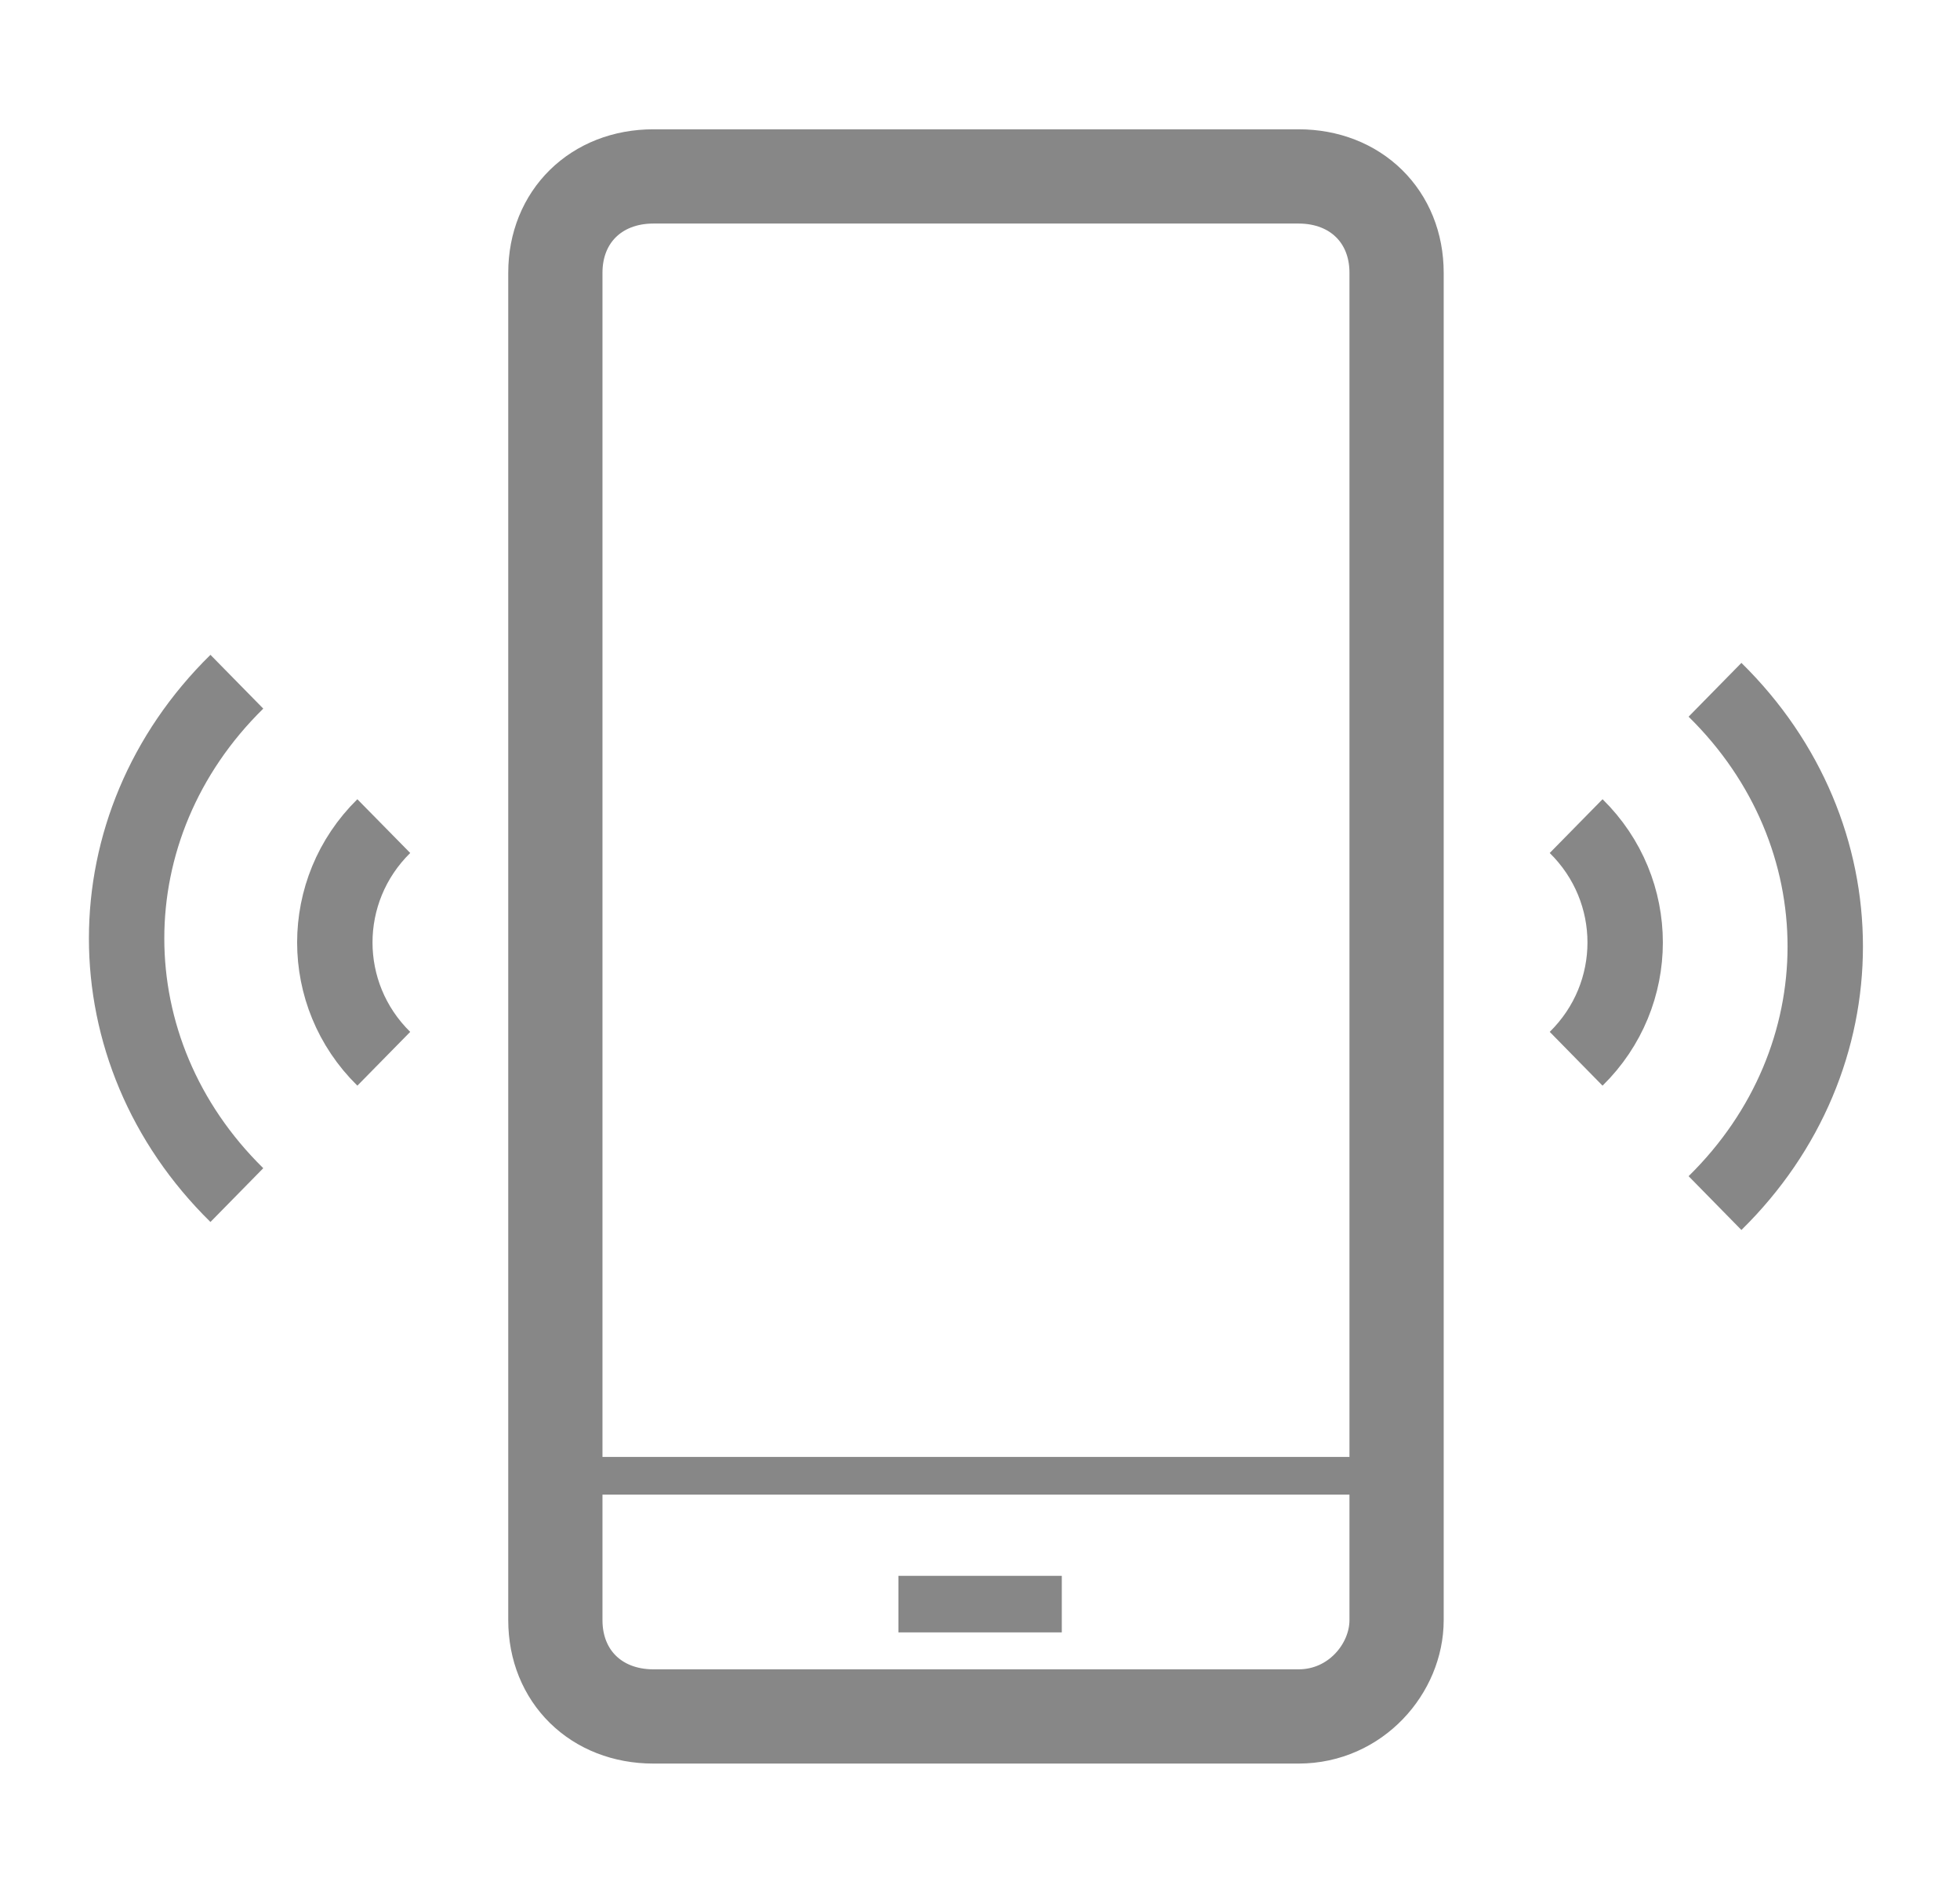 <svg width="26" height="25" viewBox="0 0 26 25" fill="none" xmlns="http://www.w3.org/2000/svg">
<path d="M20.908 10.957C21.775 11.809 21.775 13.192 20.908 14.043" stroke="#878787" stroke-miterlimit="10"/>
<path d="M22.75 9.149C24.7 11.064 24.7 14.043 22.75 15.957" stroke="#878787"  stroke-miterlimit="10"/>
<path d="M5.091 14.043C4.225 13.192 4.225 11.809 5.091 10.957" stroke="#878787"  stroke-miterlimit="10"/>
<path d="M3.142 15.851C1.192 13.936 1.192 10.957 3.142 9.042" stroke="#878787"  stroke-miterlimit="10"/>
<path d="M17.226 22.766H8.667C7.909 22.766 7.367 22.234 7.367 21.489V3.617C7.367 2.872 7.909 2.34 8.667 2.34H17.226C17.984 2.34 18.526 2.872 18.526 3.617V21.489C18.526 22.128 17.984 22.766 17.226 22.766Z" stroke="#878787"  stroke-width="1.25" stroke-miterlimit="10"/>
<path d="M7.367 19.574H18.526" stroke="#878787"  stroke-width="0.5" stroke-miterlimit="10"/>
<path d="M11.918 21.276H14.085" stroke="#878787"  stroke-width="0.75" stroke-miterlimit="10"/>
</svg>
